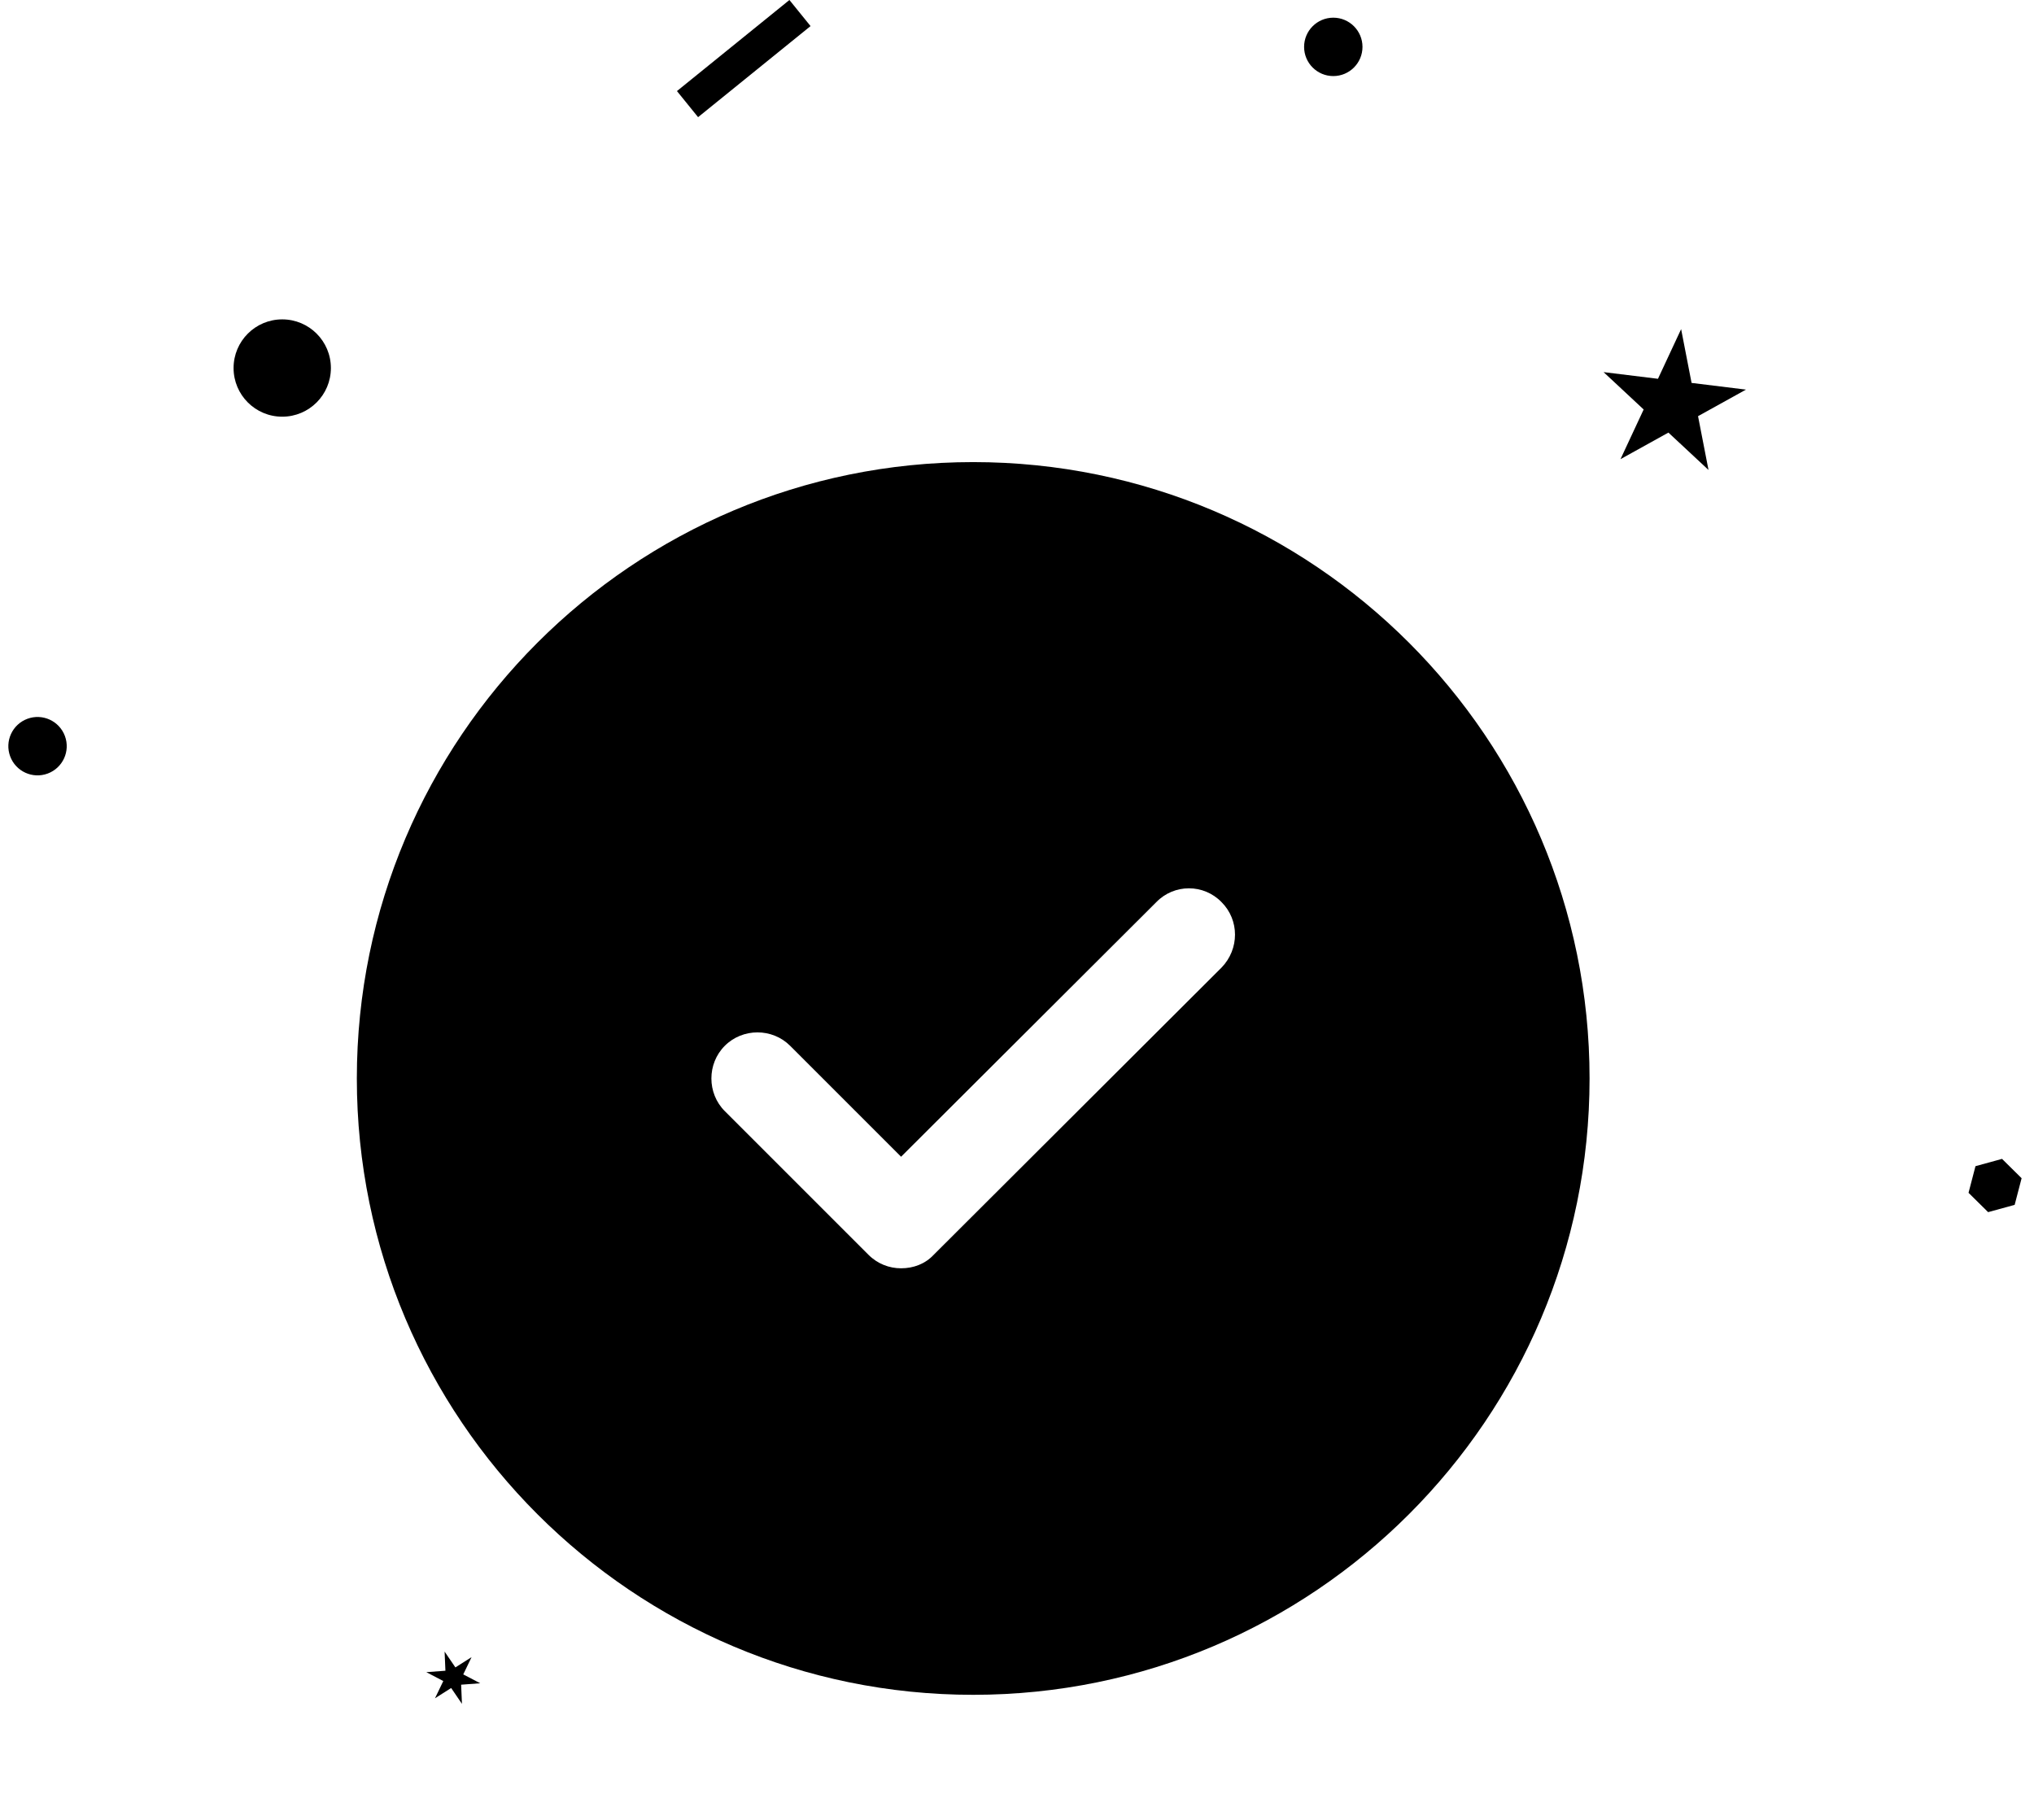 <svg width="209" height="187" viewBox="0 0 209 187" fill="none" xmlns="http://www.w3.org/2000/svg">
<path d="M99.999 47.483C65.039 47.483 36.666 75.857 36.666 110.817C36.666 145.777 65.039 174.15 99.999 174.15C134.959 174.15 163.333 145.777 163.333 110.817C163.333 75.857 134.959 47.483 99.999 47.483ZM125.523 99.417L95.946 128.93C95.059 129.88 93.856 130.323 92.589 130.323C91.386 130.323 90.183 129.88 89.233 128.93L74.476 114.174C72.639 112.337 72.639 109.297 74.476 107.46C76.313 105.623 79.353 105.623 81.189 107.46L92.589 118.86L118.809 92.704C120.646 90.803 123.686 90.803 125.523 92.704C127.359 94.54 127.359 97.517 125.523 99.417Z" fill="#16CA9F" style="fill:#16CA9F;fill:color(display-p3 0.086 0.792 0.624);fill-opacity:1;"/>
<circle cx="137" cy="4.817" r="3" fill="#FF21FB" fill-opacity="0.9" style="fill:#FF21FB;fill:color(display-p3 1 0.13 0.985);fill-opacity:0.9;"/>
<circle cx="29" cy="37.817" r="5" fill="#FC9E1C" fill-opacity="0.45" style="fill:#FC9E1C;fill:color(display-p3 0.99 0.621 0.109);fill-opacity:0.45;"/>
<path d="M175.554 48.291L171.436 44.45L166.511 47.18L168.891 42.077L164.773 38.237L170.361 38.923L172.741 33.82L173.815 39.347L179.404 40.034L174.479 42.763L175.554 48.291Z" fill="#480CA7" fill-opacity="0.75" style="fill:#480CA7;fill:color(display-p3 0.281 0.046 0.656);fill-opacity:0.75;"/>
<rect x="69.559" y="9.358" width="14.87" height="3.45" transform="rotate(-39 69.559 9.358)" fill="#C9FCBE" fill-opacity="0.45" style="fill:#C9FCBE;fill:color(display-p3 0.789 0.99 0.746);fill-opacity:0.45;"/>
<circle cx="3.857" cy="76.673" r="3" transform="rotate(-20.369 3.857 76.673)" fill="#F54721" fill-opacity="0.65" style="fill:#F54721;fill:color(display-p3 0.96 0.277 0.129);fill-opacity:0.65;"/>
<path d="M207.013 123.804L204.286 124.553L202.273 122.566L202.987 119.83L205.715 119.08L207.727 121.067L207.013 123.804Z" fill="#F62584" fill-opacity="0.6" style="fill:#F62584;fill:color(display-p3 0.964 0.144 0.519);fill-opacity:0.6;"/>
<path d="M45.684 169.708L46.793 171.334L48.455 170.278L47.601 172.052L49.346 172.963L47.383 173.11L47.467 175.077L46.358 173.45L44.697 174.506L45.55 172.733L43.805 171.822L45.768 171.675L45.684 169.708Z" fill="#F54721" fill-opacity="0.75" style="fill:#F54721;fill:color(display-p3 0.96 0.277 0.129);fill-opacity:0.75;"/>
</svg>
